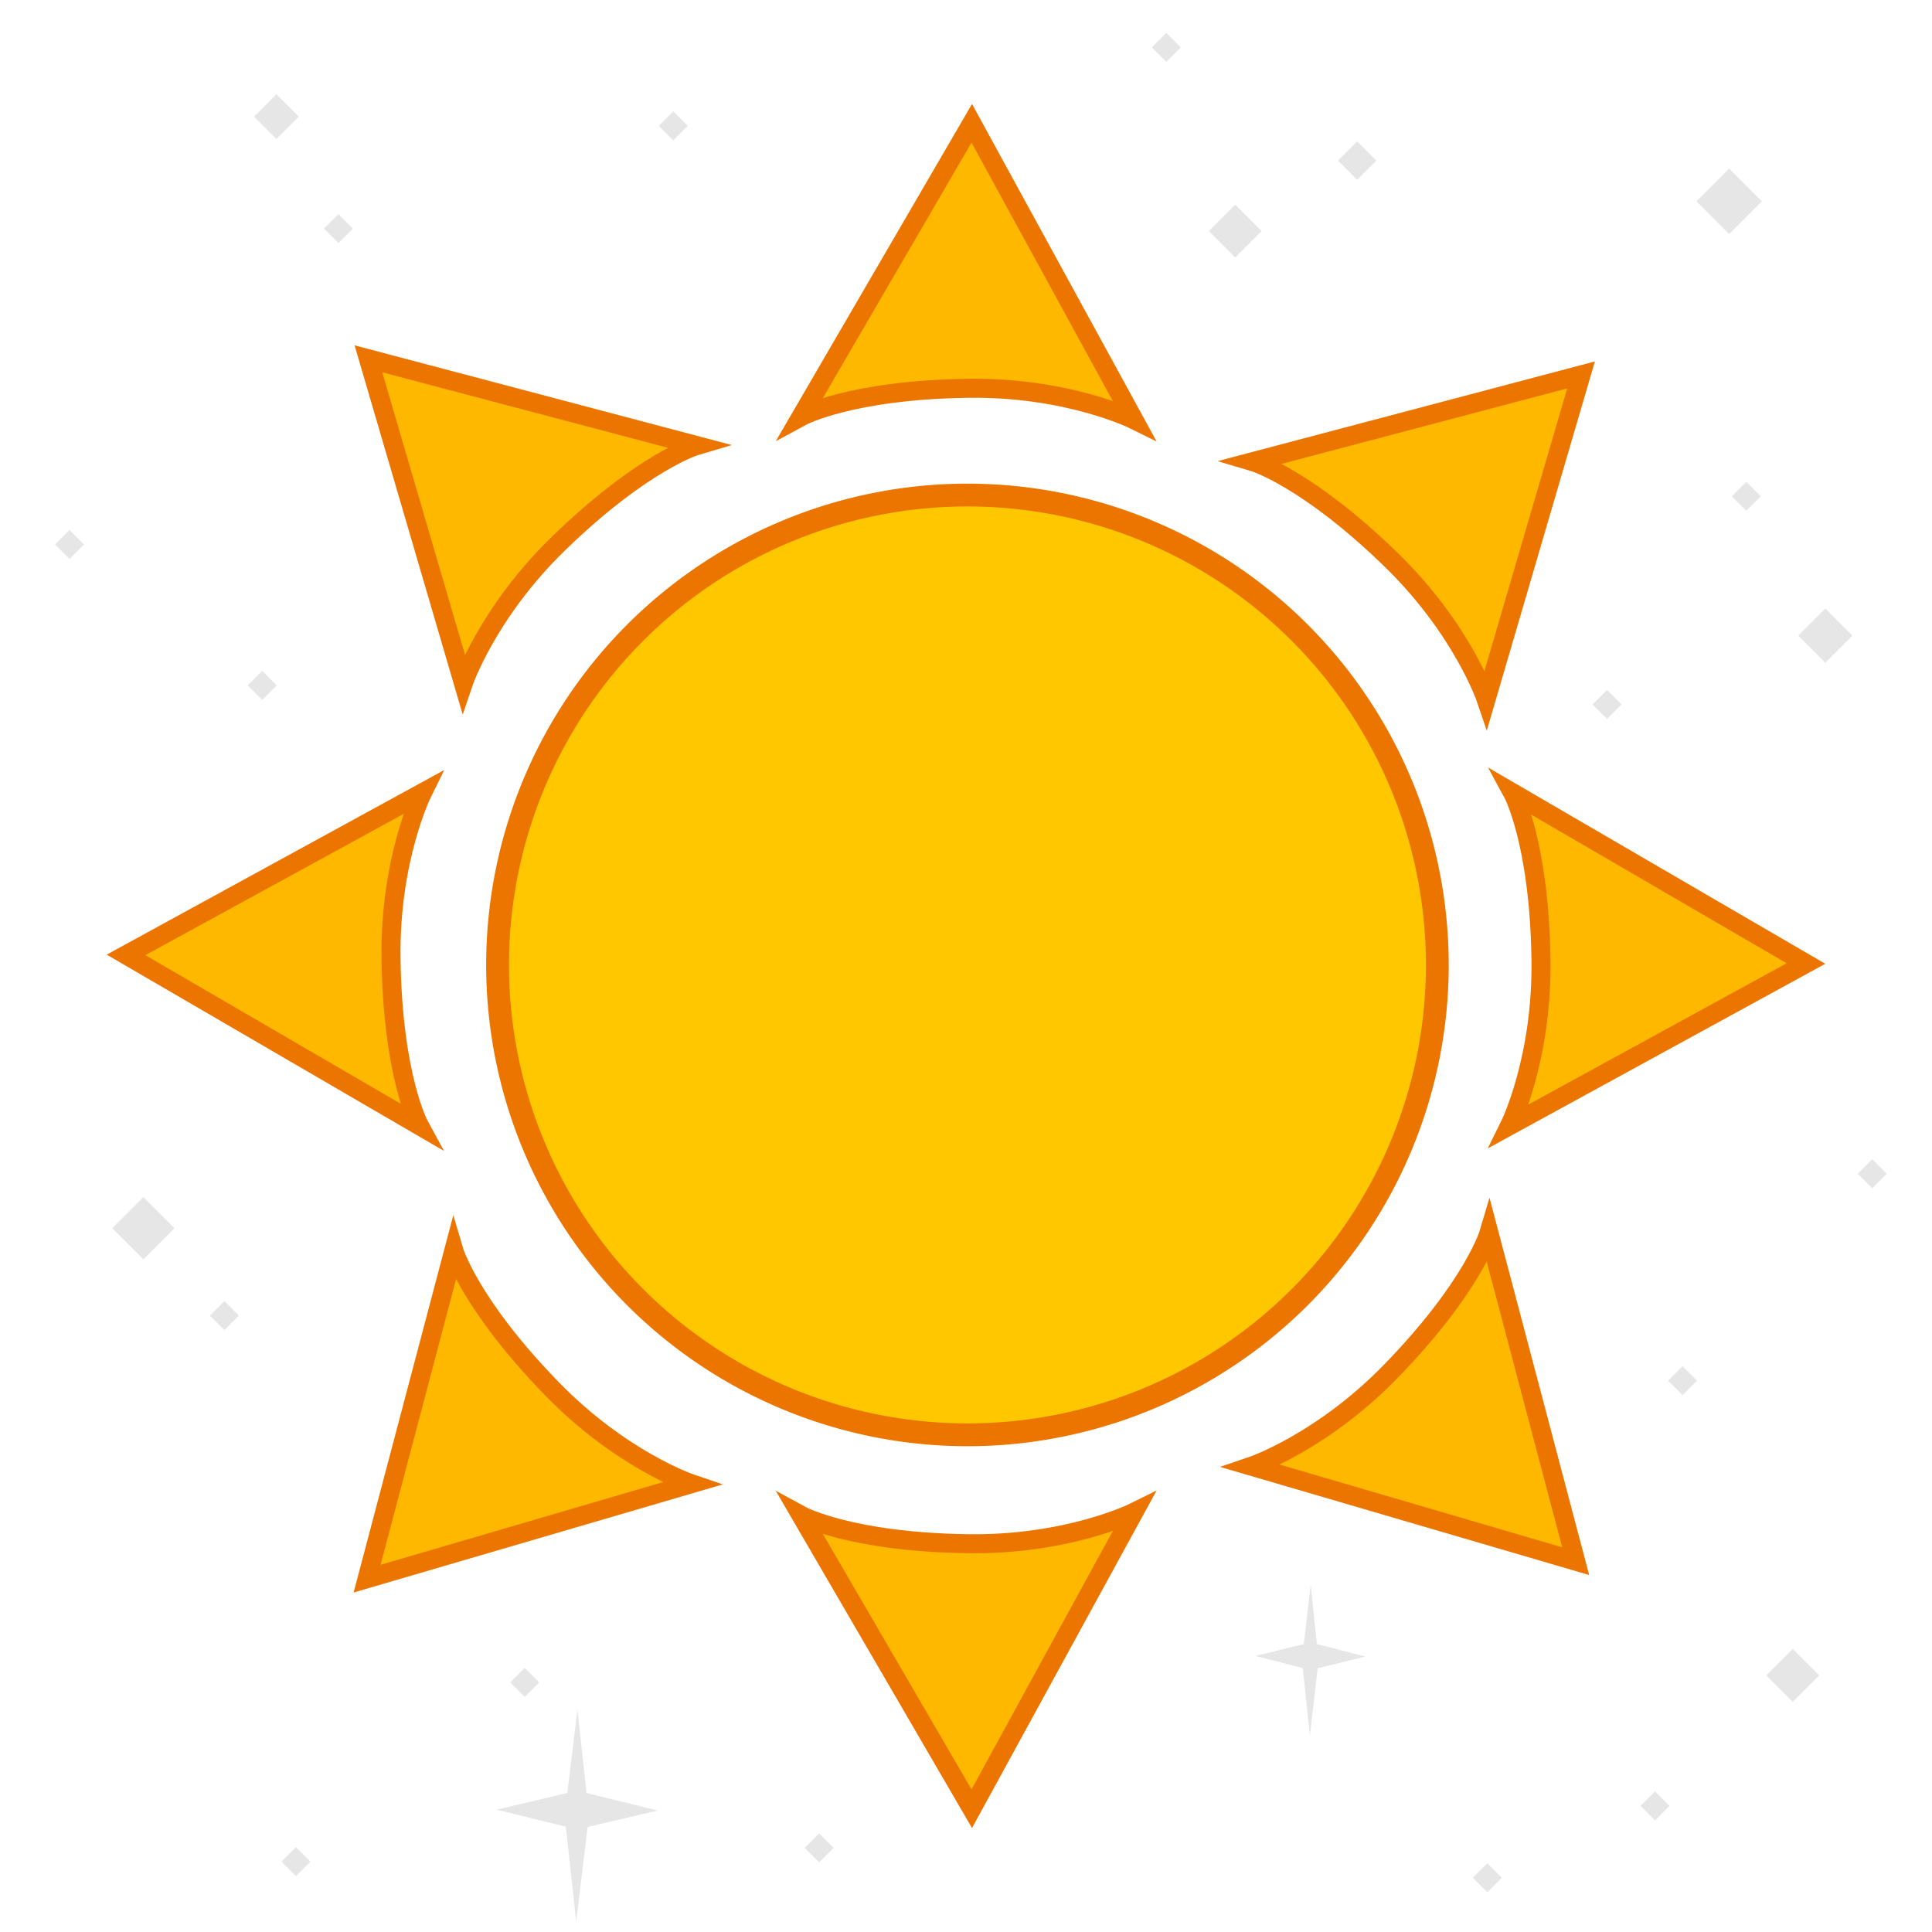 <?xml version="1.0" encoding="UTF-8" standalone="no"?>
<!-- Created with Inkscape (http://www.inkscape.org/) -->

<svg
   version="1.1"
   id="svg1"
   width="1920"
   height="1920"
   viewBox="0 0 1920 1920"
   sodipodi:docname="sun.svg"
   inkscape:version="1.4.2 (1:1.4.2+202505120738+ebf0e940d0)"
   xml:space="preserve"
   xmlns:inkscape="http://www.inkscape.org/namespaces/inkscape"
   xmlns:sodipodi="http://sodipodi.sourceforge.net/DTD/sodipodi-0.dtd"
   xmlns="http://www.w3.org/2000/svg"
   xmlns:svg="http://www.w3.org/2000/svg"><defs
     id="defs1"><linearGradient
       id="swatch22"
       inkscape:swatch="solid"><stop
         style="stop-color:#71c837;stop-opacity:1;"
         offset="0"
         id="stop22" /></linearGradient><rect
       x="65.993"
       y="75.73"
       width="503.06"
       height="468.441"
       id="rect1-8-82-9" /></defs><sodipodi:namedview
     id="namedview1"
     pagecolor="#ffffff"
     bordercolor="#000000"
     borderopacity="0.25"
     inkscape:showpageshadow="2"
     inkscape:pageopacity="0.0"
     inkscape:pagecheckerboard="0"
     inkscape:deskcolor="#d1d1d1"
     inkscape:zoom="0.32000001"
     inkscape:cx="409.37499"
     inkscape:cy="1849.9999"
     inkscape:window-width="975"
     inkscape:window-height="607"
     inkscape:window-x="960"
     inkscape:window-y="556"
     inkscape:window-maximized="0"
     inkscape:current-layer="g1"
     showgrid="false"
     showguides="true"><sodipodi:guide
       position="-2298.097,770.951"
       orientation="1,0"
       id="guide2"
       inkscape:locked="false" /></sodipodi:namedview><g
     inkscape:groupmode="layer"
     inkscape:label="Image"
     id="g1"><rect
       style="fill:#e6e6e6;fill-opacity:1;stroke:#ff6a6a;stroke-width:15.118;stroke-linecap:round;stroke-dasharray:none;stroke-opacity:0"
       id="rect1-1-6-6-5-3-3-8-5-9"
       width="37.131"
       height="37.131"
       x="1011.768"
       y="-724.256"
       transform="rotate(45)" /><rect
       style="fill:#e6e6e6;fill-opacity:1;stroke:#ff6a6a;stroke-width:15.118;stroke-linecap:round;stroke-dasharray:none;stroke-opacity:0"
       id="rect1-1-6-6-5-3-3-8-5-9-8"
       width="45.969"
       height="45.969"
       x="1333.611"
       y="-1096.638"
       transform="rotate(45)" /><rect
       style="fill:#e6e6e6;fill-opacity:1;stroke:#ff6a6a;stroke-width:15.118;stroke-linecap:round;stroke-dasharray:none;stroke-opacity:0"
       id="rect1-1-6-6-5-3-6-2-9-7"
       width="37.131"
       height="37.131"
       x="2418.569"
       y="-101.053"
       transform="rotate(45)" /><rect
       style="fill:#e6e6e6;fill-opacity:1;stroke:#ff6a6a;stroke-width:15.118;stroke-linecap:round;stroke-dasharray:none;stroke-opacity:0"
       id="rect1-1-6-6-5-3-9-9-9-5"
       width="43.76"
       height="43.76"
       x="941.994"
       y="740.462"
       transform="rotate(45)" /><g
       id="g7-59-8-4"
       style="stroke-width:6.019;stroke-dasharray:none"
       transform="matrix(2.567,0,0,2.457,-621.291,1620.272)"><rect
         style="fill:#e6e6e6;fill-opacity:1;stroke:#ff6a6a;stroke-width:8.737;stroke-linecap:round;stroke-dasharray:none;stroke-opacity:0"
         id="rect1-8-24-3-4-8-2-3"
         width="32.104"
         height="32.114"
         x="-113.108"
         y="-399.525"
         transform="matrix(-0.971,0.239,-0.968,-0.25,0,0)" /><rect
         style="fill:#e6e6e6;fill-opacity:1;stroke:#ff6a6a;stroke-width:12.903;stroke-linecap:round;stroke-dasharray:none;stroke-opacity:0"
         id="rect1-8-3-2-3-4-4-6-2"
         width="43.16"
         height="43.154"
         x="2140.559"
         y="-2112.666"
         transform="matrix(0.104,0.995,-0.115,0.993,0,0)" /></g><g
       id="g7-0-7-0-1"
       style="stroke-width:8.642;stroke-dasharray:none"
       transform="matrix(1.749,0,0,1.749,488.26,1518.869)"><rect
         style="fill:#e6e6e6;fill-opacity:1;stroke:#ff6a6a;stroke-width:12.545;stroke-linecap:round;stroke-dasharray:none;stroke-opacity:0"
         id="rect1-8-24-3-4-1-6-3-1"
         width="32.104"
         height="32.114"
         x="-113.108"
         y="-399.525"
         transform="matrix(-0.971,0.239,-0.968,-0.25,0,0)" /><rect
         style="fill:#e6e6e6;fill-opacity:1;stroke:#ff6a6a;stroke-width:18.525;stroke-linecap:round;stroke-dasharray:none;stroke-opacity:0"
         id="rect1-8-3-2-3-4-3-3-8-3"
         width="43.16"
         height="43.154"
         x="2140.559"
         y="-2112.666"
         transform="matrix(0.104,0.995,-0.115,0.993,0,0)" /></g><rect
       style="fill:#e6e6e6;fill-opacity:1;stroke:#ff6a6a;stroke-width:15.118;stroke-linecap:round;stroke-dasharray:none;stroke-opacity:0"
       id="rect1-1-2-4-7-8-9-9-1"
       width="20.362"
       height="20.362"
       x="388.303"
       y="-87.4"
       transform="rotate(45)" /><rect
       style="fill:#e6e6e6;fill-opacity:1;stroke:#ff6a6a;stroke-width:15.118;stroke-linecap:round;stroke-dasharray:none;stroke-opacity:0"
       id="rect1-1-2-4-7-8-9-9-1-1"
       width="20.362"
       height="20.362"
       x="551.387"
       y="-394.847"
       transform="rotate(45)" /><rect
       style="fill:#e6e6e6;fill-opacity:1;stroke:#ff6a6a;stroke-width:15.118;stroke-linecap:round;stroke-dasharray:none;stroke-opacity:0"
       id="rect1-1-2-4-7-7-7-4-2"
       width="31.41"
       height="31.41"
       x="260.49"
       y="-128.019"
       transform="rotate(45)" /><rect
       style="fill:#e6e6e6;fill-opacity:1;stroke:#ff6a6a;stroke-width:15.118;stroke-linecap:round;stroke-dasharray:none;stroke-opacity:0"
       id="rect1-1-2-4-7-6-6-5-4"
       width="20.362"
       height="20.362"
       x="2421.852"
       y="95.8"
       transform="rotate(45)" /><rect
       style="fill:#e6e6e6;fill-opacity:1;stroke:#ff6a6a;stroke-width:15.118;stroke-linecap:round;stroke-dasharray:none;stroke-opacity:0"
       id="rect1-1-2-4-7-83-0-1-0"
       width="20.362"
       height="20.362"
       x="2130.318"
       y="-501.023"
       transform="rotate(45)" /><rect
       style="fill:#e6e6e6;fill-opacity:1;stroke:#ff6a6a;stroke-width:15.118;stroke-linecap:round;stroke-dasharray:none;stroke-opacity:0"
       id="rect1-1-2-4-7-45-4-0-0"
       width="20.362"
       height="20.362"
       x="1864.004"
       y="712.739"
       transform="rotate(45)" /><rect
       style="fill:#e6e6e6;fill-opacity:1;stroke:#ff6a6a;stroke-width:15.118;stroke-linecap:round;stroke-dasharray:none;stroke-opacity:0"
       id="rect1-1-2-4-7-45-4-0-0-6"
       width="20.362"
       height="20.362"
       x="842.715"
       y="-796.484"
       transform="rotate(45)" /><rect
       style="fill:#e6e6e6;fill-opacity:1;stroke:#ff6a6a;stroke-width:15.118;stroke-linecap:round;stroke-dasharray:none;stroke-opacity:0"
       id="rect1-1-2-4-7-45-4-0-0-7"
       width="20.362"
       height="20.362"
       x="421.279"
       y="323.573"
       transform="rotate(45)" /><rect
       style="fill:#e6e6e6;fill-opacity:1;stroke:#ff6a6a;stroke-width:15.118;stroke-linecap:round;stroke-dasharray:none;stroke-opacity:0"
       id="rect1-1-2-4-7-45-4-0-0-1"
       width="20.362"
       height="20.362"
       x="1540.806"
       y="803.345"
       transform="rotate(45)" /><rect
       style="fill:#e6e6e6;fill-opacity:1;stroke:#ff6a6a;stroke-width:15.118;stroke-linecap:round;stroke-dasharray:none;stroke-opacity:0"
       id="rect1-1-2-4-7-62-2-1-3"
       width="20.362"
       height="20.362"
       x="1071.981"
       y="756.59"
       transform="rotate(45)" /><rect
       style="fill:#e6e6e6;fill-opacity:1;stroke:#ff6a6a;stroke-width:15.118;stroke-linecap:round;stroke-dasharray:none;stroke-opacity:0"
       id="rect1-1-2-4-7-51-0-8-1"
       width="20.362"
       height="20.362"
       x="655.701"
       y="287.161"
       transform="rotate(45)" /><rect
       style="fill:#e6e6e6;fill-opacity:1;stroke:#ff6a6a;stroke-width:15.118;stroke-linecap:round;stroke-dasharray:none;stroke-opacity:0"
       id="rect1-1-2-4-7-76-0-9-0"
       width="26.991"
       height="26.991"
       x="1053.066"
       y="-854.362"
       transform="rotate(45)" /><rect
       style="fill:#e6e6e6;fill-opacity:1;stroke:#ff6a6a;stroke-width:15.118;stroke-linecap:round;stroke-dasharray:none;stroke-opacity:0"
       id="rect1-1-3-8-8-6-1-5"
       width="38.04"
       height="38.04"
       x="1710.341"
       y="-854.996"
       transform="rotate(45)" /><rect
       style="fill:#e6e6e6;fill-opacity:1;stroke:#ff6a6a;stroke-width:15.118;stroke-linecap:round;stroke-dasharray:none;stroke-opacity:0"
       id="rect1-1-3-8-8-3-0-4-0"
       width="20.362"
       height="20.362"
       x="1565.73"
       y="-888.566"
       transform="rotate(45)" /><g
       id="g3"
       transform="translate(9.098,-6.937)"><path
         style="fill:#ffc700;fill-opacity:1;stroke:#ec7500;stroke-width:22.677;stroke-linecap:round;stroke-dasharray:none;stroke-opacity:1;paint-order:markers fill stroke"
         id="path6-2-8-4"
         sodipodi:type="arc"
         sodipodi:cx="952.34082"
         sodipodi:cy="965.87469"
         sodipodi:rx="466.94763"
         sodipodi:ry="466.95087"
         sodipodi:start="0"
         sodipodi:end="6.2775168"
         sodipodi:open="true"
         sodipodi:arc-type="arc"
         d="M 1419.289,965.875 A 466.948,466.951 0 0 1 953.003,1432.825 466.948,466.951 0 0 1 485.395,967.198 466.948,466.951 0 0 1 950.356,498.928 466.948,466.951 0 0 1 1419.281,963.228" /><g
         id="g2"><path
           style="fill:#ffb800;fill-opacity:1;stroke:#ec7500;stroke-width:18.898;stroke-linecap:round;stroke-dasharray:none;stroke-opacity:1;paint-order:markers fill stroke"
           d="m 1562.121,379.54 -94.334,322.127 c 0,0 -23.553,-69.61 -94.526,-138.587 -84.079,-81.714 -137.223,-97.372 -137.223,-97.372 z"
           id="path7-0-8-0-5"
           sodipodi:nodetypes="ccscc" /><path
           style="fill:#ffb800;fill-opacity:1;stroke:#ec7500;stroke-width:18.898;stroke-linecap:round;stroke-dasharray:none;stroke-opacity:1;paint-order:markers fill stroke"
           d="m 956.622,129.483 161.073,294.482 c 0,0 -65.876,-32.567 -164.836,-31.155 C 835.626,394.483 786.977,420.99 786.977,420.99 Z"
           id="path7-50-7-4"
           sodipodi:nodetypes="ccscc" /><path
           style="fill:#ffb800;fill-opacity:1;stroke:#ec7500;stroke-width:18.898;stroke-linecap:round;stroke-dasharray:none;stroke-opacity:1;paint-order:markers fill stroke"
           d="M 116.168,955.907 410.648,794.833 c 0,0 -32.567,65.877 -31.155,164.837 1.673,117.234 28.179,165.884 28.179,165.884 z"
           id="path7-5-9-7-9"
           sodipodi:nodetypes="ccscc" /><path
           style="fill:#ffb800;fill-opacity:1;stroke:#ec7500;stroke-width:18.898;stroke-linecap:round;stroke-dasharray:none;stroke-opacity:1;paint-order:markers fill stroke"
           d="M 1785.636,964.48 1491.156,1125.553 c 0,0 32.567,-65.876 31.155,-164.837 -1.673,-117.234 -28.179,-165.884 -28.179,-165.884 z"
           id="path7-7-0-8-5"
           sodipodi:nodetypes="ccscc" /><path
           style="fill:#ffb800;fill-opacity:1;stroke:#ec7500;stroke-width:18.898;stroke-linecap:round;stroke-dasharray:none;stroke-opacity:1;paint-order:markers fill stroke"
           d="m 956.622,1804.391 161.073,-294.482 c 0,0 -65.876,32.568 -164.836,31.155 -117.233,-1.673 -165.882,-28.18 -165.882,-28.18 z"
           id="path7-6-0-3-6"
           sodipodi:nodetypes="ccscc" /><path
           style="fill:#ffb800;fill-opacity:1;stroke:#ec7500;stroke-width:18.898;stroke-linecap:round;stroke-dasharray:none;stroke-opacity:1;paint-order:markers fill stroke"
           d="m 357.05,363.544 94.333,322.127 c 0,0 23.553,-69.61 94.527,-138.587 84.079,-81.714 137.223,-97.372 137.223,-97.372 z"
           id="path7-0-5-6-8-4"
           sodipodi:nodetypes="ccscc" /><path
           style="fill:#ffb800;fill-opacity:1;stroke:#ec7500;stroke-width:18.898;stroke-linecap:round;stroke-dasharray:none;stroke-opacity:1;paint-order:markers fill stroke"
           d="M 355.728,1575.794 677.853,1481.46 c 0,0 -69.61,-23.553 -138.587,-94.527 -81.713,-84.08 -97.371,-137.224 -97.371,-137.224 z"
           id="path7-1-1-3-8"
           sodipodi:nodetypes="ccscc" /><path
           style="fill:#ffb800;fill-opacity:1;stroke:#ec7500;stroke-width:18.898;stroke-linecap:round;stroke-dasharray:none;stroke-opacity:1;paint-order:markers fill stroke"
           d="m 1556.805,1558.405 -322.125,-94.334 c 0,0 69.61,-23.553 138.586,-94.527 81.713,-84.08 97.371,-137.224 97.371,-137.224 z"
           id="path7-1-9-3-7-2"
           sodipodi:nodetypes="ccscc" /></g></g><rect
       style="fill:#e6e6e6;fill-opacity:1;stroke:#ff6a6a;stroke-width:15.118;stroke-linecap:round;stroke-dasharray:none;stroke-opacity:0"
       id="rect1-1-2-4-7-45-4-0-0-0"
       width="20.362"
       height="20.362"
       x="2354.509"
       y="264.176"
       transform="rotate(45)" /><rect
       style="fill:#e6e6e6;fill-opacity:1;stroke:#ff6a6a;stroke-width:15.118;stroke-linecap:round;stroke-dasharray:none;stroke-opacity:0"
       id="rect1-1-2-4-7-45-4-0-0-07"
       width="20.362"
       height="20.362"
       x="1505.981"
       y="1090.077"
       transform="rotate(45)" /><rect
       style="fill:#e6e6e6;fill-opacity:1;stroke:#ff6a6a;stroke-width:15.118;stroke-linecap:round;stroke-dasharray:none;stroke-opacity:0"
       id="rect1-1-2-4-7-45-4-0-0-73"
       width="20.362"
       height="20.362"
       x="1614.168"
       y="-644.456"
       transform="rotate(45)" /><rect
       style="fill:#e6e6e6;fill-opacity:1;stroke:#ff6a6a;stroke-width:15.118;stroke-linecap:round;stroke-dasharray:none;stroke-opacity:0"
       id="rect1-1-2-4-7-45-4-0-0-8"
       width="20.362"
       height="20.362"
       x="2142.377"
       y="-222.313"
       transform="rotate(45)" /></g></svg>
